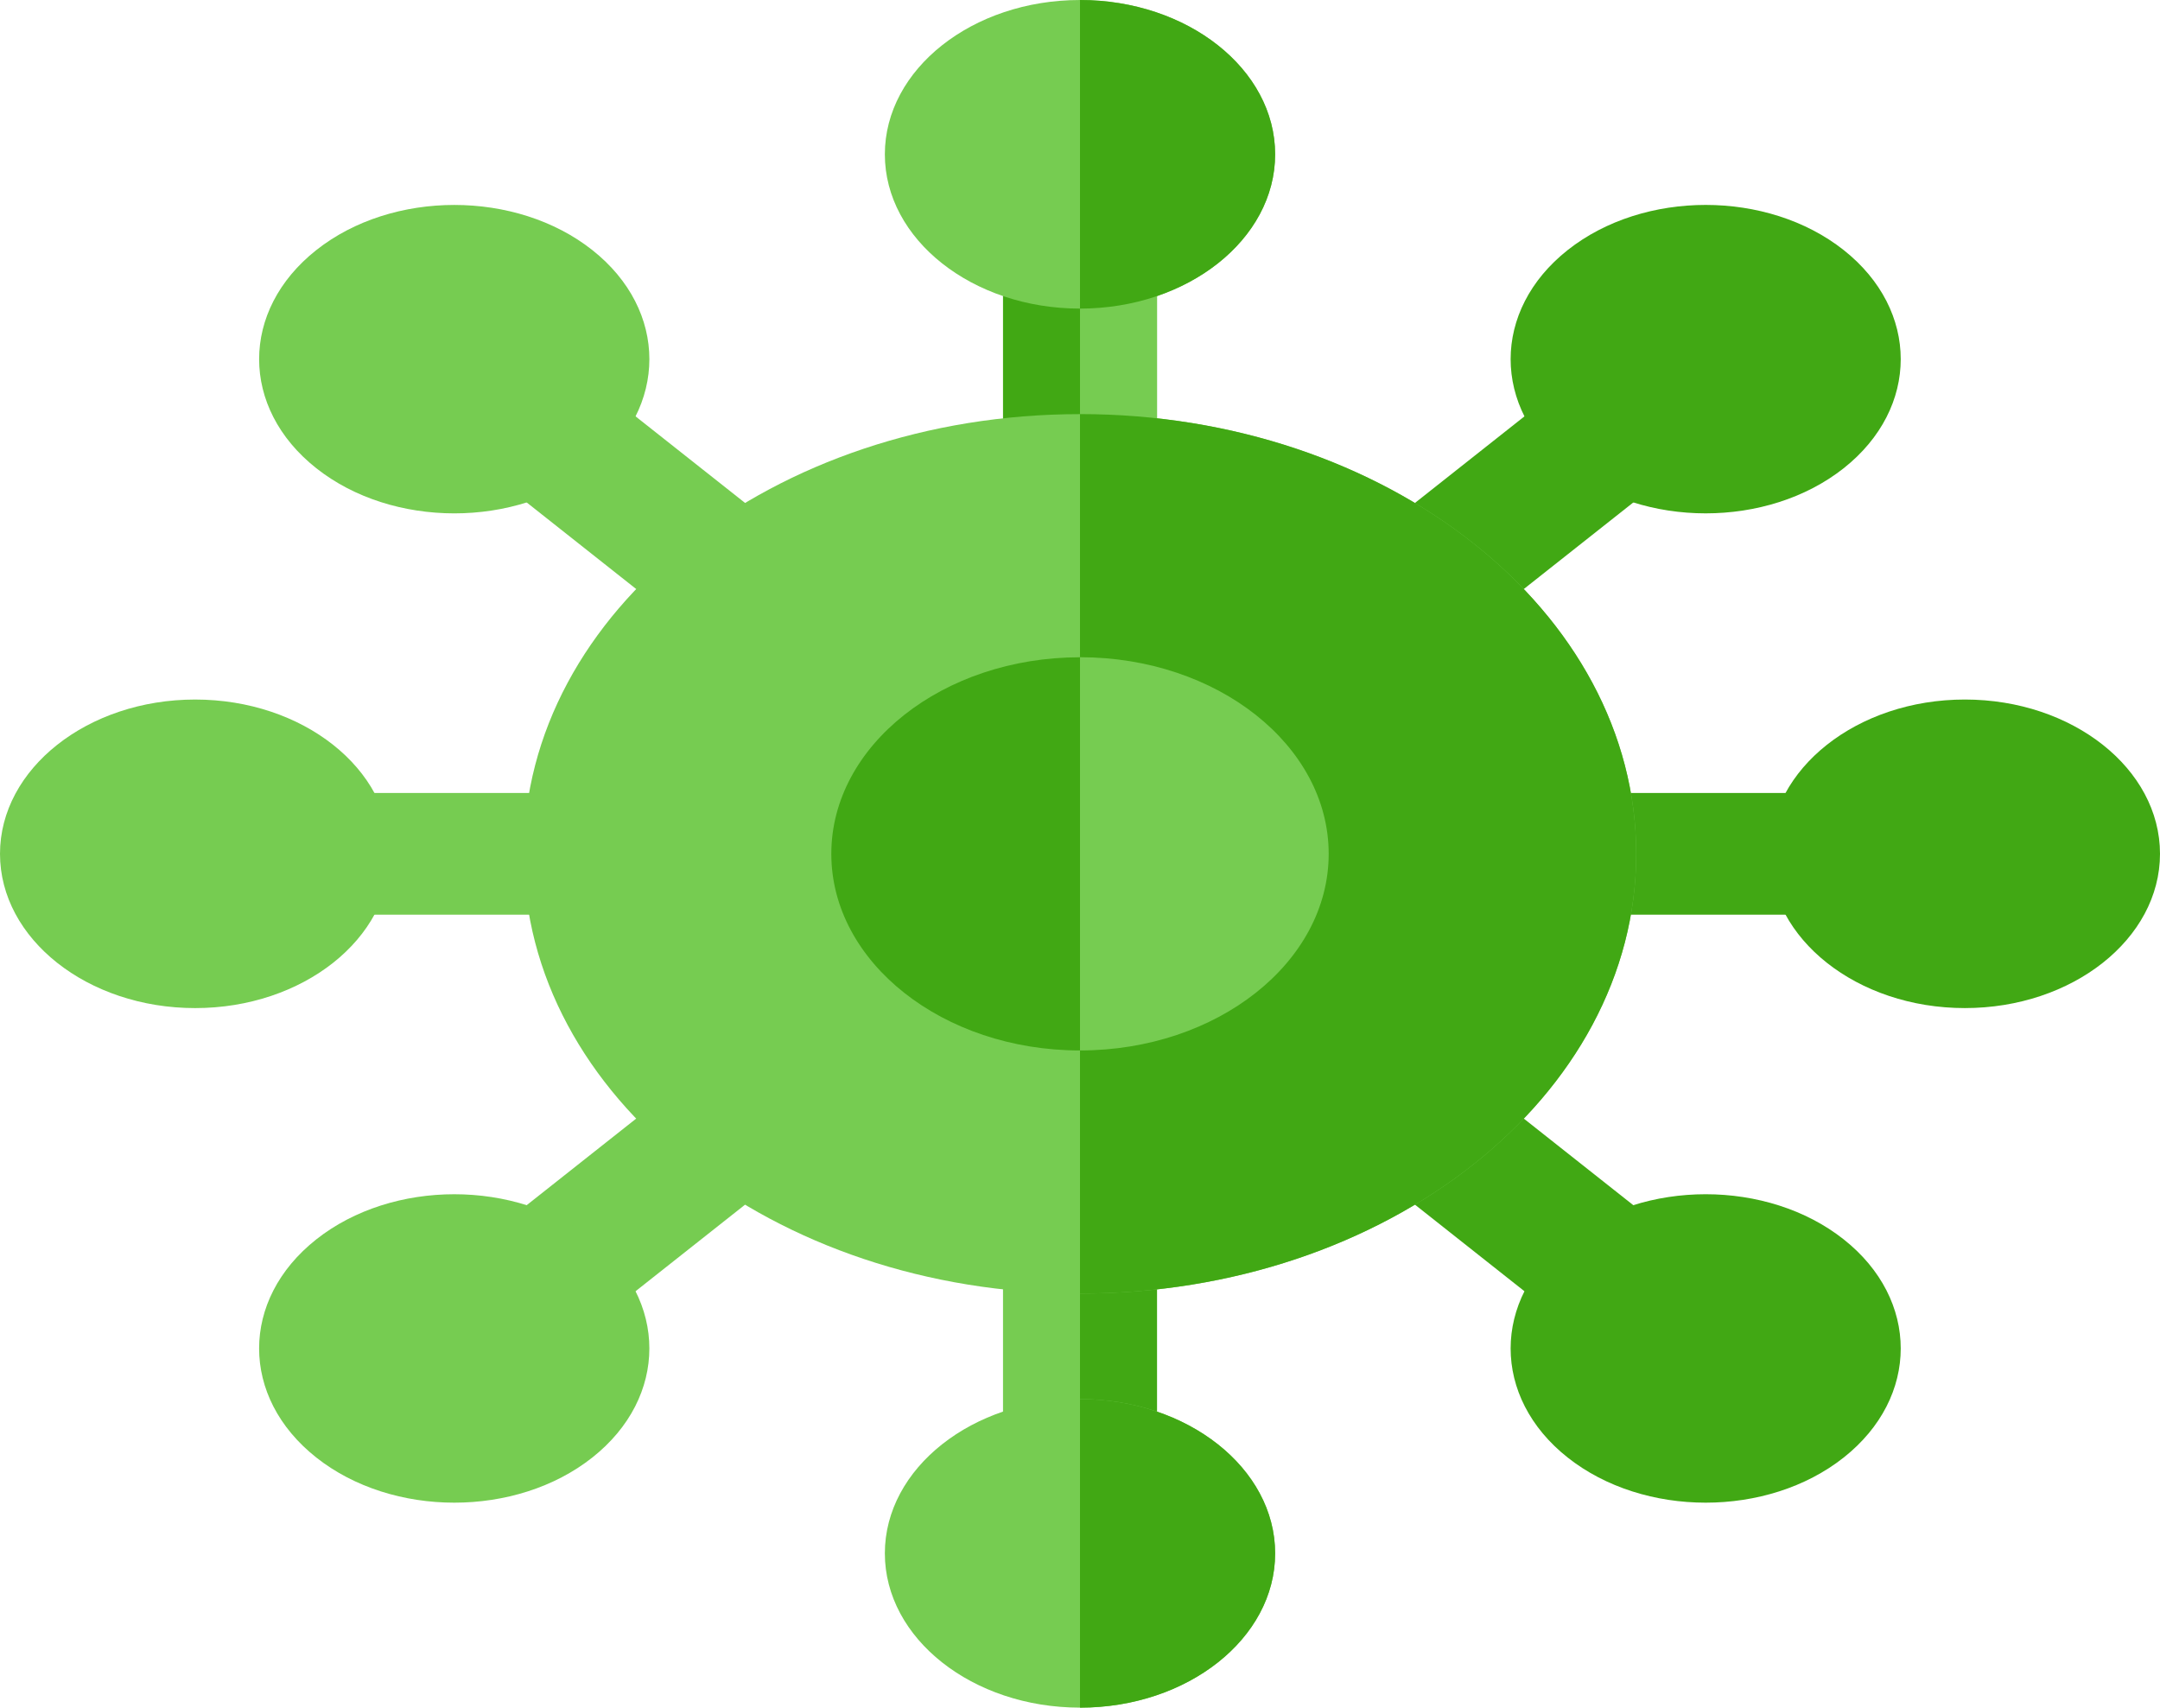 <svg id="virus" xmlns="http://www.w3.org/2000/svg" width="207.868" height="164.346" viewBox="0 0 207.868 164.346">
  <defs>
    <style>
      .cls-1 {
        fill: #41a814;
      }

      .cls-2 {
        fill: #76cc51;
      }
    </style>
  </defs>
  <g id="Group_66" data-name="Group 66" transform="translate(129.033 35.092)">
    <path id="Path_172" data-name="Path 172" class="cls-1" d="M339.526,343.262,320.1,327.9c-6.921-5.472,3.546-13.765,10.477-8.284L350,334.978C356.925,340.45,346.456,348.742,339.526,343.262Z" transform="translate(-317.824 -250.895)"/>
    <path id="Path_173" data-name="Path 173" class="cls-1" d="M386.321,249.467H358.845c-9.79,0-9.8-11.715,0-11.715h27.476C396.112,237.752,396.122,249.467,386.321,249.467Z" transform="translate(-337.826 -196.528)"/>
    <path id="Path_174" data-name="Path 174" class="cls-1" d="M320.094,126.481l19.428-15.36c6.922-5.473,17.407,2.805,10.477,8.284l-19.428,15.361C323.649,140.238,313.164,131.96,320.094,126.481Z" transform="translate(-317.821 -109.325)"/>
  </g>
  <g id="Group_67" data-name="Group 67" transform="translate(96.525 18.179)">
    <path id="Path_175" data-name="Path 175" class="cls-1" d="M363.567,383.416h0c-7.322-5.789-7.322-15.209,0-21s19.237-5.789,26.559,0,7.322,15.209,0,21S370.89,389.206,363.567,383.416Z" transform="translate(-309.225 -261.317)"/>
    <path id="Path_176" data-name="Path 176" class="cls-1" d="M438.267,239.438c-10.355,0-18.78-6.66-18.78-14.848s8.424-14.848,18.78-14.848,18.78,6.66,18.78,14.848S448.622,239.438,438.267,239.438Z" transform="translate(-345.704 -160.597)"/>
    <path id="Path_177" data-name="Path 177" class="cls-1" d="M363.567,86.793c-7.322-5.789-7.322-15.209,0-21s19.237-5.79,26.559,0,7.322,15.209,0,21h0C382.8,92.582,370.89,92.583,363.567,86.793Z" transform="translate(-309.225 -59.907)"/>
    <path id="Path_178" data-name="Path 178" class="cls-1" d="M245.16,90.024c-4.092,0-7.409-2.623-7.409-5.858V62.443c0-7.74,14.818-7.748,14.818,0V84.167C252.569,87.4,249.252,90.024,245.16,90.024Z" transform="translate(-237.751 -56.635)"/>
  </g>
  <path id="Path_179" data-name="Path 179" class="cls-2" d="M256,56.481V89.919c4.092,0,7.409-2.623,7.409-5.858V62.339C263.409,59.1,260.092,56.481,256,56.481Z" transform="translate(-152.066 -38.351)"/>
  <path id="Path_180" data-name="Path 180" class="cls-2" d="M237.751,379.03V357.307c0-7.74,14.818-7.748,14.818,0V379.03C252.569,386.771,237.751,386.779,237.751,379.03Z" transform="translate(-141.226 -238.672)"/>
  <path id="Path_181" data-name="Path 181" class="cls-1" d="M256,351.346v33.438c4.092,0,7.409-2.623,7.409-5.858V357.2C263.409,353.968,260.092,351.346,256,351.346Z" transform="translate(-152.066 -238.568)"/>
  <g id="Group_68" data-name="Group 68" transform="translate(22.993 35.09)">
    <path id="Path_182" data-name="Path 182" class="cls-2" d="M131.025,134.76,111.6,119.4c-6.921-5.472,3.546-13.764,10.477-8.284l19.428,15.36C148.424,131.949,137.955,140.24,131.025,134.76Z" transform="translate(-87.934 -109.318)"/>
    <path id="Path_183" data-name="Path 183" class="cls-2" d="M91.457,249.467H63.982c-9.79,0-9.8-11.715,0-11.715H91.457C101.247,237.752,101.257,249.467,91.457,249.467Z" transform="translate(-56.635 -196.526)"/>
    <path id="Path_184" data-name="Path 184" class="cls-2" d="M111.551,334.981l19.428-15.361c6.922-5.474,17.407,2.805,10.477,8.284l-19.428,15.36C115.163,348.693,104.533,340.53,111.551,334.981Z" transform="translate(-87.888 -250.896)"/>
  </g>
  <g id="Group_69" data-name="Group 69" transform="translate(85.154)">
    <path id="Path_185" data-name="Path 185" class="cls-2" d="M228.523,29.7c-10.355,0-18.78-6.661-18.78-14.848S218.167,0,228.523,0,247.3,6.66,247.3,14.848,238.878,29.7,228.523,29.7Z" transform="translate(-209.743)"/>
    <path id="Path_186" data-name="Path 186" class="cls-2" d="M228.523,449.182c-10.355,0-18.78-6.66-18.78-14.848s8.425-14.848,18.78-14.848,18.78,6.661,18.78,14.848S238.878,449.182,228.523,449.182Z" transform="translate(-209.743 -284.836)"/>
  </g>
  <path id="Path_187" data-name="Path 187" class="cls-1" d="M256,419.486v29.7c10.355,0,18.78-6.66,18.78-14.848S266.355,419.486,256,419.486Z" transform="translate(-152.066 -284.836)"/>
  <g id="Group_70" data-name="Group 70" transform="translate(0 19.726)">
    <path id="Path_188" data-name="Path 188" class="cls-2" d="M66.926,86.794c-7.34-5.8-7.34-15.195,0-21,7.322-5.788,19.237-5.789,26.559,0h0c7.322,5.789,7.322,15.209,0,21S74.249,92.583,66.926,86.794Z" transform="translate(-36.484 -61.454)"/>
    <path id="Path_189" data-name="Path 189" class="cls-2" d="M18.78,239.439C8.425,239.439,0,232.778,0,224.591s8.425-14.848,18.78-14.848,18.779,6.66,18.779,14.848S29.135,239.439,18.78,239.439Z" transform="translate(0 -162.144)"/>
    <path id="Path_190" data-name="Path 190" class="cls-2" d="M66.925,383.416c-7.34-5.8-7.341-15.2,0-21h0c7.322-5.789,19.237-5.789,26.559,0s7.322,15.209,0,21S74.248,389.206,66.925,383.416Z" transform="translate(-36.484 -262.864)"/>
    <path id="Path_191" data-name="Path 191" class="cls-2" d="M177.684,208.8c-29.515,0-53.527-18.985-53.527-42.32s24.012-42.32,53.527-42.32,53.527,18.985,53.527,42.32S207.2,208.8,177.684,208.8Z" transform="translate(-73.75 -104.03)"/>
  </g>
  <g id="Group_71" data-name="Group 71" transform="translate(80.002)">
    <path id="Path_192" data-name="Path 192" class="cls-1" d="M256,0V29.7c10.355,0,18.78-6.661,18.78-14.848S266.355,0,256,0Z" transform="translate(-232.068)"/>
    <path id="Path_193" data-name="Path 193" class="cls-1" d="M256,124.156V208.8c29.515,0,53.527-18.985,53.527-42.32S285.515,124.156,256,124.156Z" transform="translate(-232.068 -84.303)"/>
    <path id="Path_194" data-name="Path 194" class="cls-1" d="M220.985,234.9c-13.2,0-23.932-8.488-23.932-18.921s10.736-18.921,23.932-18.921,23.932,8.488,23.932,18.921S234.181,234.9,220.985,234.9Z" transform="translate(-197.053 -133.801)"/>
  </g>
  <path id="Path_195" data-name="Path 195" class="cls-2" d="M256,197.053V234.9c13.2,0,23.932-8.488,23.932-18.921S269.2,197.053,256,197.053Z" transform="translate(-152.066 -133.801)"/>
</svg>
